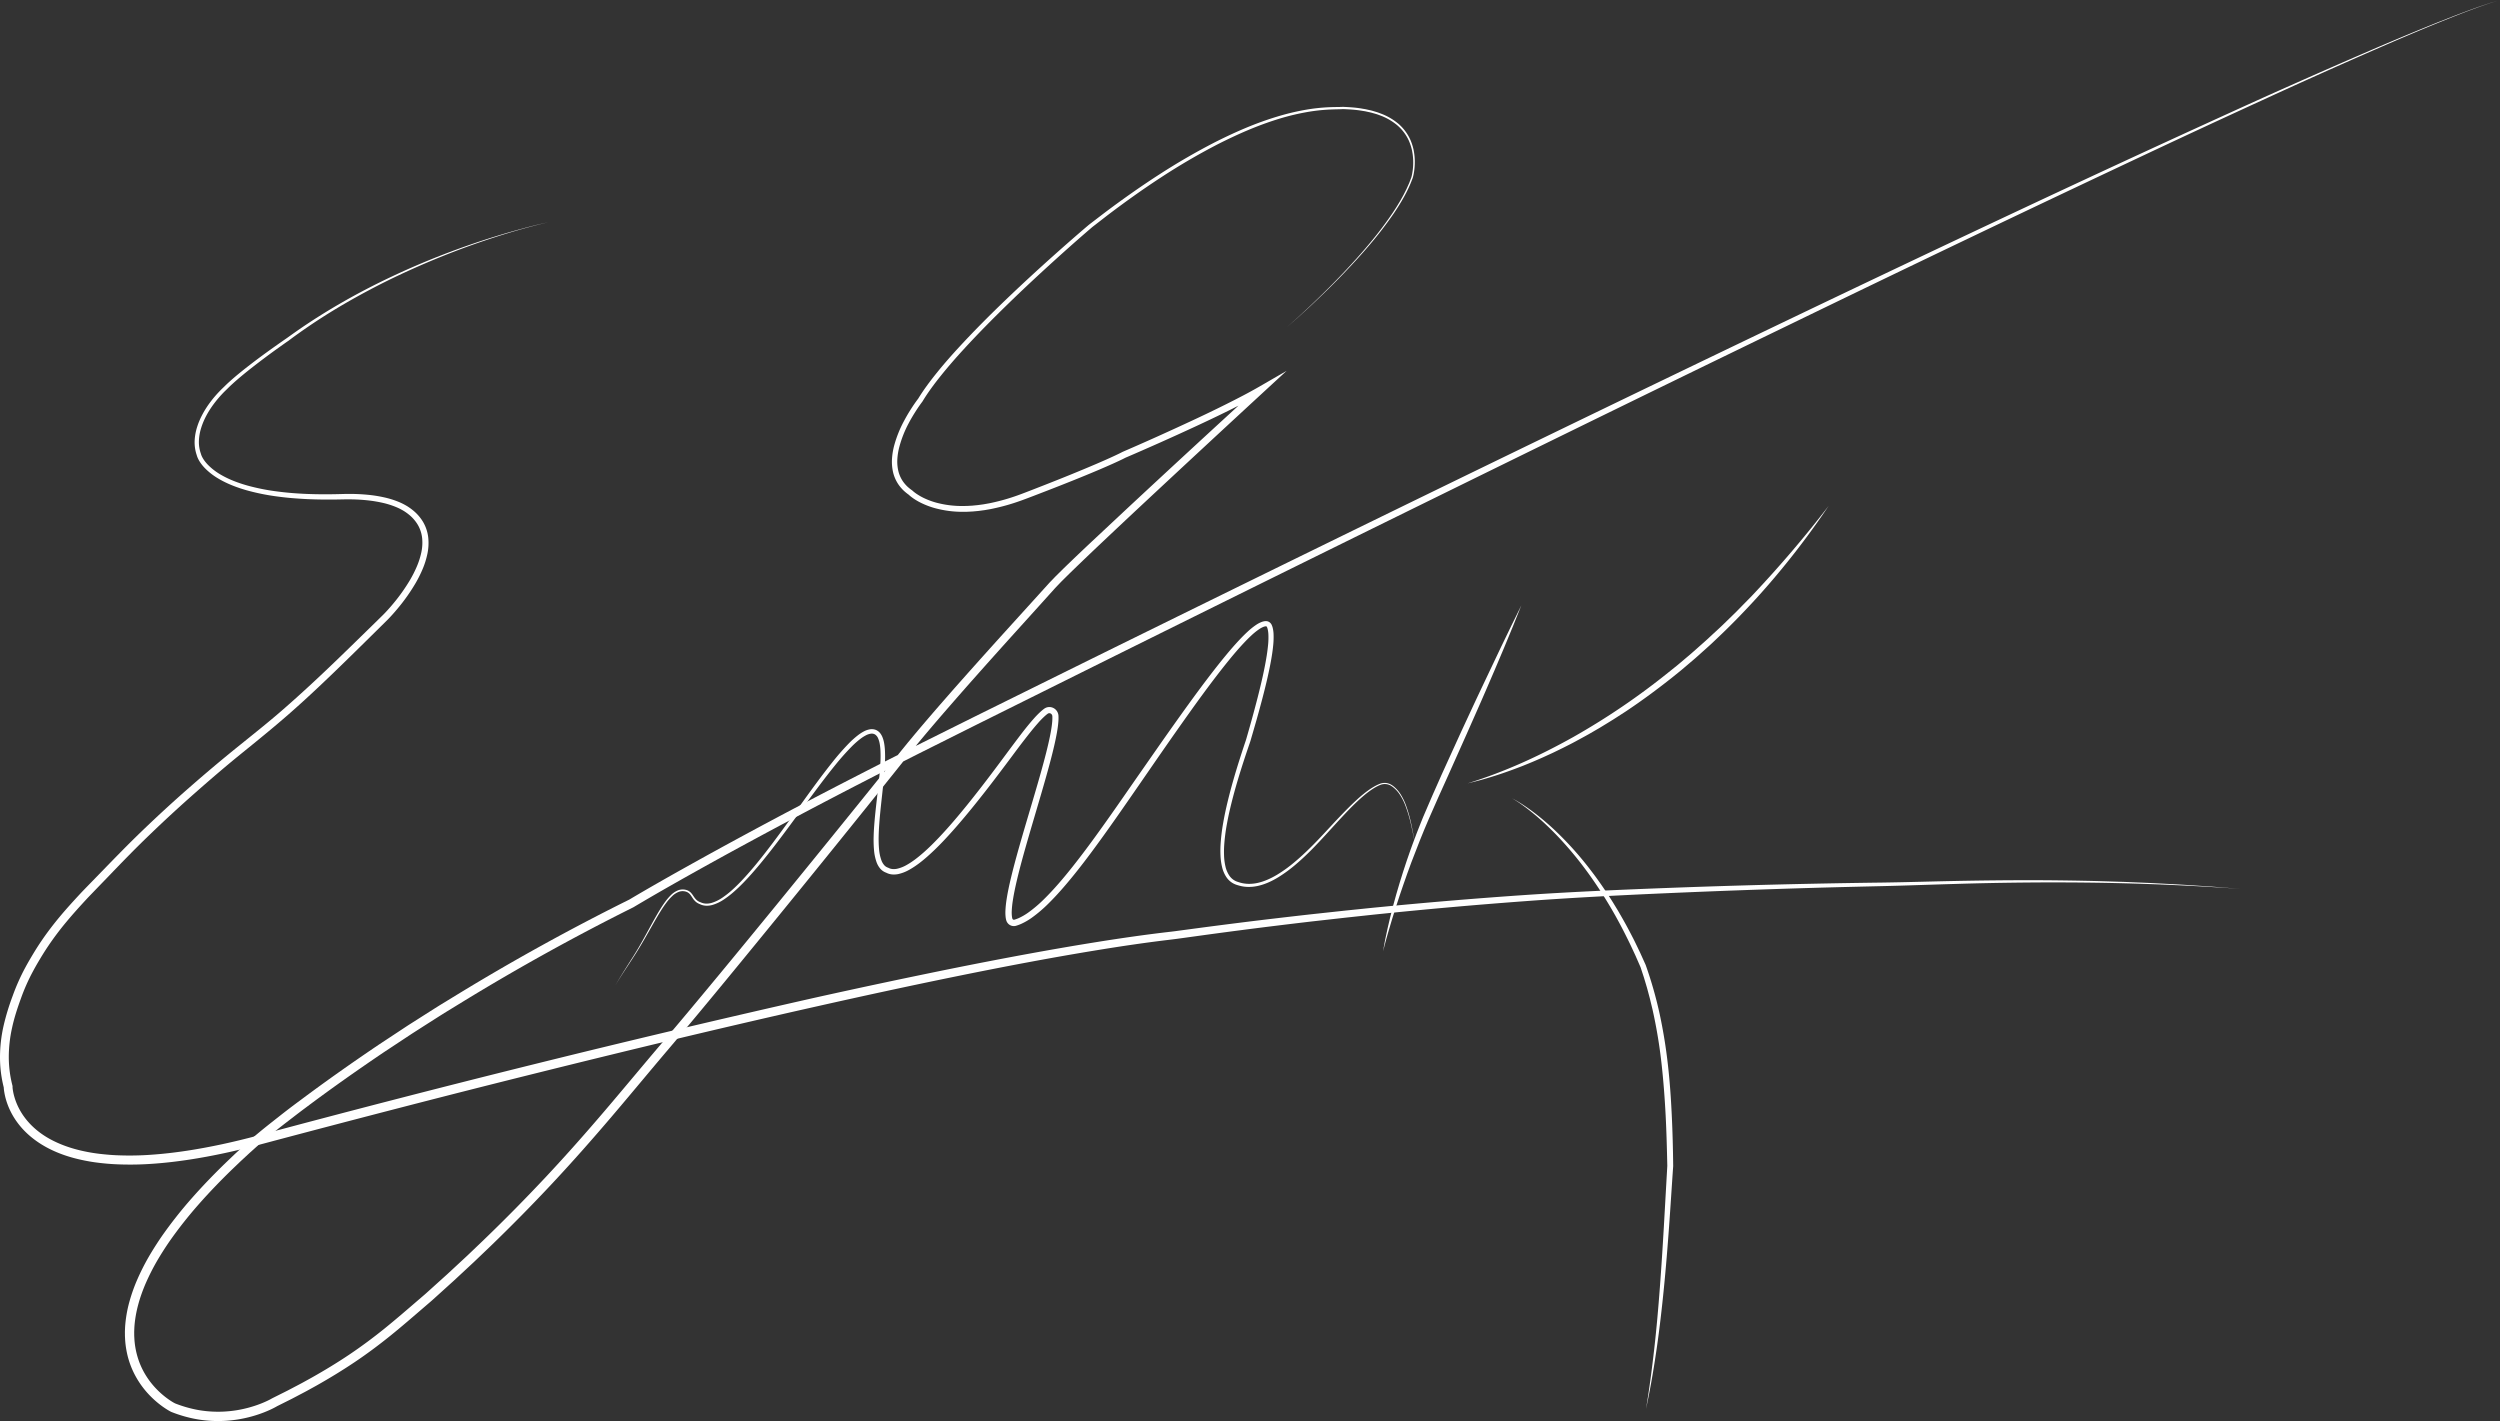 <svg xmlns="http://www.w3.org/2000/svg" viewBox="0 0 3755.17 2134.53"><rect x="0" y="0" width="3755.17" height="2134.53" fill="#333333" stroke="none"/><defs><style>.cls-1{fill:#fff;}</style></defs><title>Firma Blanca</title><g id="Capa_4" data-name="Capa 4"><path class="cls-1" d="M863.18,350c-13.52,3-26.9,6.55-40.23,10.29s-26.56,7.77-39.73,12Q743.71,385,705.15,400.47T629.22,433.9Q591.89,452,556,472.86t-69.59,44.95c-2.81,2-5.62,4-8.41,6.07L473.84,527l-1,.77-1.09.75L469.58,530q-8.49,6-16.88,12-16.79,12.16-33.16,24.86c-10.86,8.5-21.61,17.18-31.72,26.44-2.54,2.32-5,4.67-7.43,7.12L376.7,604c-1.19,1.22-2.41,2.41-3.56,3.67A168.49,168.49,0,0,0,360,623.32c-8.07,10.9-14.76,22.9-18.72,35.69a73.54,73.54,0,0,0-3.39,19.56,52.43,52.43,0,0,0,3,19.19h0l.13.47.12.42.18.56c.13.38.28.77.43,1.16q.48,1.17,1.08,2.34a42,42,0,0,0,2.71,4.53,57.21,57.21,0,0,0,7,8.25A89.78,89.78,0,0,0,370,728.79c12.74,7.57,26.89,12.87,41.34,16.91a317.21,317.21,0,0,0,44.32,8.75q11.24,1.47,22.55,2.38t22.67,1.34q22.71.86,45.48.27l11.46-.29c3.85-.07,7.72-.07,11.58,0q11.6.2,23.18,1.36a204,204,0,0,1,23.06,3.67,133.53,133.53,0,0,1,22.55,7,90.1,90.1,0,0,1,10.75,5.31c.87.52,1.74,1,2.6,1.55l2.53,1.69q2.49,1.71,4.84,3.61a66.05,66.05,0,0,1,16,18.39,59.2,59.2,0,0,1,7.51,23.39,78.71,78.71,0,0,1-1.36,24.16,122.26,122.26,0,0,1-7.1,22.66,182.67,182.67,0,0,1-10.48,21,279,279,0,0,1-26.78,38q-3.71,4.47-7.58,8.8c-2.6,2.9-5.19,5.73-8,8.55l-16.28,16.08c-21.7,21.43-43.41,42.86-65.41,64.05s-44.32,42.1-67.38,62.24-46.88,39.43-70.52,58.57-46.7,39-69.52,59.1-45.21,40.68-67.1,61.78c-11,10.55-21.76,21.19-32.39,32S211.25,1323,200.66,1334l-15.89,16.44-7.93,8.23c-2.62,2.73-5.31,5.51-7.79,8.18-10.33,11.2-20.49,22.4-30.13,34a449,449,0,0,0-27.14,36c-4.21,6.22-8.2,12.58-12.07,19s-7.68,13-11.19,19.61a293.69,293.69,0,0,0-18.12,40.93c-5.18,14.25-9.82,28.43-13,43a203.43,203.43,0,0,0-5.07,43.94,171.85,171.85,0,0,0,5.48,43.57l.16.63,0,.94,0,.56,0,.7q.06.72.15,1.47c.11,1,.25,2,.41,3,.33,2,.75,4.06,1.24,6.08a94.06,94.06,0,0,0,3.8,11.94,97.77,97.77,0,0,0,12.2,22c10,13.61,23.33,24.67,38.35,32.91s31.6,14,48.61,17.79a258,258,0,0,0,25.88,4.43c8.72,1,17.49,1.82,26.31,2.16a449.4,449.4,0,0,0,53-.91c17.69-1.26,35.36-3.36,52.95-6.06s35.1-6,52.54-9.76,34.76-8,52-12.58q208.19-55.92,417.37-107.8t419.49-99.37q105.22-23.4,210.9-44.79c70.48-14.12,141.15-27.42,212.19-38.81,35.52-5.69,71.13-10.88,106.92-15.08,4.46-.53,9-1,13.31-1.62l13.3-1.78,26.71-3.57q26.71-3.52,53.46-6.88c35.66-4.5,71.36-8.65,107.06-12.7l53.59-5.8,26.82-2.75c8.93-.92,17.87-1.85,26.81-2.68q107.31-10.49,214.88-17.87c71.71-4.84,143.54-8,215.32-10.7s143.61-4.81,215.44-6.29q53.86-1.11,107.74-1.81c35.87-.53,71.78-1.64,107.69-2.35s71.84-1.17,107.77-1.21,71.85.48,107.76,1.34l26.93.82,13.47.43,13.46.56,26.91,1.14,26.91,1.42c17.93.86,35.85,2.15,53.77,3.29,9,.53,17.91,1.31,26.86,2l26.86,2.09q-107.48-7.55-215.22-9.27-53.84-.78-107.69-.3T2974.67,1344c-35.88,1-71.76,2.4-107.7,3.22s-71.8,1.67-107.68,2.72q-107.67,3.19-215.28,7.86c-71.75,3.12-143.42,6.79-215,12.1s-143.08,11.58-214.48,18.93c-8.93.88-17.85,1.85-26.77,2.81l-26.76,2.88-53.49,6c-35.64,4.22-71.27,8.53-106.85,13.19q-26.69,3.48-53.35,7.13l-26.67,3.68-13.4,1.84c-4.57.63-9,1.13-13.41,1.67-35.54,4.27-71,9.55-106.38,15.32-70.77,11.55-141.27,25-211.59,39.33s-140.47,29.57-210.51,45.32c-140.09,31.47-279.7,65.12-419.06,99.78q-104.5,26-208.79,53t-208.33,54.74c-17.48,4.6-35,8.93-52.7,12.72s-35.47,7.14-53.38,9.86-35.93,4.85-54.06,6.12a462.7,462.7,0,0,1-54.62.85c-9.13-.37-18.26-1.17-27.37-2.29a268.55,268.55,0,0,1-27.18-4.7c-18-4-35.75-10.11-52.17-19.22s-31.4-21.37-42.66-36.8a110.77,110.77,0,0,1-13.81-25,105.93,105.93,0,0,1-4.32-13.71c-.56-2.34-1-4.71-1.42-7.12-.2-1.2-.36-2.42-.5-3.65-.07-.62-.12-1.24-.17-1.88l-.07-1c0-.35,0-.62-.05-1.13l.21,1.58a185.24,185.24,0,0,1-5.78-47,216.7,216.7,0,0,1,5.52-46.75,354.86,354.86,0,0,1,13.6-44.5,307.43,307.43,0,0,1,19-42.58c3.68-6.85,7.6-13.52,11.54-20.08s8.14-13.18,12.5-19.58c8.7-12.81,18.11-25.1,28-36.94s20.27-23.18,30.64-34.37c2.72-2.91,5.34-5.59,8-8.36l8-8.22,15.94-16.4c10.63-10.93,21.26-21.88,32-32.75s21.68-21.64,32.72-32.2q33.13-31.73,67.68-61.92c23-20.12,46.34-39.85,70.15-59.08s47.58-38,70.49-58,45.26-40.57,67.3-61.58,43.81-42.33,65.61-63.65l16.33-16c2.59-2.54,5.16-5.32,7.67-8.08s5-5.62,7.38-8.5a269.79,269.79,0,0,0,26-36.55,176.65,176.65,0,0,0,10-19.84,113.67,113.67,0,0,0,6.7-20.87,69.6,69.6,0,0,0,1.37-21.33,50.23,50.23,0,0,0-6.23-19.88,57.27,57.27,0,0,0-13.77-16c-1.39-1.13-2.83-2.23-4.3-3.25l-2.22-1.5c-.76-.48-1.54-.93-2.3-1.39a81.52,81.52,0,0,0-9.71-4.87,125.06,125.06,0,0,0-21-6.67,193.64,193.64,0,0,0-22.06-3.65c-7.45-.82-14.95-1.29-22.46-1.47-3.76-.09-7.52-.12-11.29-.07l-11.41.22q-23,.43-46-.57-11.49-.56-23-1.52t-22.91-2.56a327,327,0,0,1-45.29-9.25c-14.85-4.28-29.51-9.82-42.95-17.95a96.42,96.42,0,0,1-18.71-14.46A64.38,64.38,0,0,1,340,711a48.59,48.59,0,0,1-3.11-5.29c-.46-.93-.89-1.88-1.28-2.87-.2-.5-.38-1-.55-1.52-.09-.26-.17-.53-.25-.81l-.12-.43-.13-.53.13.47a59,59,0,0,1-3.2-21.62,80,80,0,0,1,3.84-21.21,97.16,97.16,0,0,1,3.76-10c1.4-3.27,3-6.45,4.68-9.56a143,143,0,0,1,11.52-17.78,173.39,173.39,0,0,1,13.7-16c1.2-1.29,2.47-2.5,3.7-3.75l3.76-3.62c2.46-2.43,5-4.86,7.62-7.19,10.39-9.35,21.28-18,32.28-26.46s22.21-16.64,33.5-24.68q8.47-6,17-11.94l2.15-1.47,1.05-.72,1.05-.75,4.2-3c2.79-2,5.64-4,8.48-6,22.75-15.91,46.27-30.69,70.35-44.47s48.72-26.53,73.8-38.34,50.58-22.73,76.42-32.71,52-19.1,78.5-27.29q19.83-6.15,39.9-11.56C836.19,356.2,849.62,352.82,863.18,350Z" transform="translate(-39.12 -16.22)"/><path class="cls-1" d="M1971.67,508c14.79-12.89,29.18-26.23,43.33-39.8s28-27.45,41.49-41.69,26.65-28.77,39.19-43.84a566.09,566.09,0,0,0,35.43-46.83c2.65-4.11,5.41-8.15,7.88-12.37,1.26-2.1,2.58-4.16,3.77-6.29l3.57-6.4c1.24-2.11,2.26-4.33,3.37-6.5s2.25-4.33,3.19-6.58l3-6.68,2.57-6.82.64-1.7c.16-.5.31-1.13.44-1.7q.42-1.75.75-3.54c.45-2.37.77-4.78,1.05-7.18a93.8,93.8,0,0,0,.42-14.51,87.47,87.47,0,0,0-1.91-14.34,79.4,79.4,0,0,0-4.53-13.7,67.25,67.25,0,0,0-17.14-22.89,86.44,86.44,0,0,0-24.8-14.59c-2.27-.82-4.51-1.73-6.82-2.46l-7-2c-2.34-.62-4.73-1.07-7.09-1.61-1.19-.24-2.37-.55-3.57-.74l-3.6-.56c-9.57-1.68-19.32-2.18-29.05-2.59h.19c-4.27.31-8.37.27-12.49.4s-8.21.26-12.3.54c-8.18.53-16.34,1.45-24.45,2.71A349,349,0,0,0,1959.27,195c-15.71,4.85-31.14,10.58-46.31,17s-30,13.47-44.71,20.91A972.82,972.82,0,0,0,1783,282.72c-27.59,18-54.45,37.19-80.7,57.14L1682.75,355l-2.44,1.89-1.22,1-1.13,1-4.69,4-9.34,8.11q-18.65,16.28-37,32.87c-24.48,22.12-48.67,44.57-72.33,67.55s-46.89,46.4-69.1,70.7c-11.12,12.14-21.93,24.55-32.23,37.32s-20.13,25.93-28.54,39.81l-.11.18-.16.21c-3.78,5-7.43,10.37-10.83,15.78S1407,646.3,1404,652a167.37,167.37,0,0,0-14,35.38,95.35,95.35,0,0,0-3,18.48,62.4,62.4,0,0,0,1.57,18.19,47.2,47.2,0,0,0,7.5,16.2A52.68,52.68,0,0,0,1402,747a64.07,64.07,0,0,0,7.09,5.7l.29.2.32.31c.16.15.49.47.78.71s.6.52.91.77c.62.52,1.28,1,1.94,1.53,1.34,1,2.71,1.95,4.14,2.85a85,85,0,0,0,8.87,5,110.88,110.88,0,0,0,19.19,7.19,148.86,148.86,0,0,0,41,5l5.2-.09,5.21-.29,2.6-.15,2.59-.25,5.2-.51c1.73-.19,3.45-.46,5.18-.69s3.45-.42,5.17-.76l5.15-.91,2.57-.46,2.56-.55a299.92,299.92,0,0,0,40.34-11.53c6.57-2.35,13.2-4.95,19.82-7.51L1608,744.8q19.83-7.75,39.54-15.78c13.13-5.36,26.23-10.78,39.24-16.38,6.5-2.81,13-5.63,19.42-8.55,3.22-1.45,6.42-2.94,9.6-4.44l4.74-2.27,2.34-1.16,2.22-1.15.27-.14.15-.06q26.13-11.28,52.14-23t51.8-23.74c17.21-8,34.34-16.23,51.3-24.71s33.83-17.14,50.13-26.56l40.74-23.55L1937,605.2q-98,90.38-195.47,181.39-24.32,22.8-48.54,45.68t-48.07,46.06L1633.14,890c-1.92,2-3.76,3.92-5.64,5.88l-2.8,2.94c-.94,1-1.86,2.06-2.79,3.09l-22.35,24.79-44.68,49.47c-29.71,33-59.33,66.16-88.47,99.66q-21.9,25.08-43.25,50.58l-10.61,12.79-10.42,12.9-20.8,26.06Q1298,1282.32,1213.72,1385.7q-42.1,51.72-84.47,103.24c-28.29,34.32-56.64,68.58-85.47,102.51s-57,68.11-85.88,102-58.36,67.34-88.79,99.9-61.75,64.32-93.81,95.28l-24.16,23.08-24.48,22.75-6.12,5.69-6.21,5.6L701.91,1957,689.5,1968.2c-2,1.9-4.19,3.68-6.3,5.5l-6.34,5.45c-16.83,14.49-33.66,29.14-51.09,43.2s-35.43,27.51-54.06,40-37.8,24.15-57.29,35.15l-14.7,8.11c-4.91,2.67-9.88,5.21-14.83,7.83l-7.42,3.9-7.49,3.75-15,7.51.59-.33c-.94.56-1.65,1-2.45,1.4s-1.55.84-2.33,1.24c-1.55.8-3.1,1.56-4.66,2.3q-4.68,2.19-9.46,4.09a188.67,188.67,0,0,1-19.44,6.51,198.33,198.33,0,0,1-20,4.41,195.91,195.91,0,0,1-20.38,2.22,187.47,187.47,0,0,1-40.91-2.25,196.74,196.74,0,0,1-39.4-11.12l-.29-.12-.18-.09-1.23-.64-1.11-.61c-.72-.41-1.43-.81-2.12-1.23q-2.08-1.24-4.09-2.57c-2.68-1.75-5.26-3.61-7.79-5.54a140.16,140.16,0,0,1-14.29-12.59,134.61,134.61,0,0,1-22.79-30.5,127.66,127.66,0,0,1-13.06-35.84,136.9,136.9,0,0,1-2.53-18.89l-.24-4.74c-.07-1.59,0-3.17-.06-4.75-.08-3.17.15-6.32.26-9.47a187.36,187.36,0,0,1,6.21-37,249.29,249.29,0,0,1,12.43-35.09,346.78,346.78,0,0,1,16.68-33c6.17-10.64,12.77-21,19.7-31.08a648.61,648.61,0,0,1,45.33-57.5c16.11-18.28,33-35.77,50.47-52.7L391,1750.5l13.36-12.38L418,1725.93c2.2-2,4.7-4.11,7-6s4.68-3.91,7-5.8c9.41-7.67,19-15.16,28.49-22.63s19.17-14.82,28.92-22c38.77-29,78.38-56.9,118.52-84l30.31-20c5.06-3.31,10.08-6.69,15.18-10l15.32-9.73c10.22-6.48,20.4-13,30.65-19.44l31-18.93q124-75.46,254.23-140.07l-.47.26c14.07-8.38,28.11-16.52,42.24-24.6s28.28-16.09,42.48-24q42.6-23.8,85.51-47,85.82-46.38,172.64-90.82c14.46-7.42,28.91-14.86,43.43-22.16l43.53-22,87.28-43.46,174.76-86.4q174.85-86.19,350-171.88T2376.5,664.66q175.44-85,351.25-169.25T3080,328.29q176.46-82.85,354-163.34,88.88-40,178.44-78.55c29.9-12.71,59.88-25.26,90.06-37.3l22.69-8.89c7.61-2.86,15.18-5.81,22.82-8.58s15.25-5.59,23-8.09l5.78-1.94c1.92-.65,3.85-1.3,5.8-1.86l11.67-3.52-11.64,3.62c-1.95.57-3.86,1.24-5.78,1.91l-5.76,2c-7.7,2.57-15.28,5.49-22.91,8.29s-15.15,5.85-22.73,8.76l-22.61,9.07c-30.08,12.26-60,25-89.75,38q-89.31,39-177.84,79.79-88.59,40.62-176.78,82.13t-176.22,83.34q-176,83.76-351.36,168.92Q2555.48,587,2380.43,672.74t-349.9,171.94q-174.83,86.22-349.4,172.94l-174.54,86.81-87.14,43.6-43.44,22c-14.49,7.32-28.91,14.78-43.35,22.22q-86.58,44.63-172.23,91-42.81,23.2-85.25,47-21.24,11.91-42.33,24c-14,8.07-28.1,16.26-41.94,24.53l-.24.15-.23.11q-129.44,64.5-253,139.89l-30.82,18.89c-10.2,6.41-20.34,12.93-30.51,19.38L660.82,1567c-5.07,3.25-10.07,6.62-15.1,9.92l-30.16,19.92c-39.94,27-79.34,54.74-117.86,83.64-9.68,7.16-19.15,14.58-28.71,21.89s-18.92,14.86-28.22,22.45c-2.35,1.88-4.62,3.81-6.94,5.71s-4.48,3.71-6.74,5.78l-13.36,12-13.21,12.24-13,12.44c-17.21,16.72-33.88,34-49.7,51.93a637.13,637.13,0,0,0-44.32,56.23c-6.72,9.82-13.12,19.84-19.07,30.1a335.73,335.73,0,0,0-16,31.63c-9.41,21.56-16.06,44.34-17.49,67.4-.09,2.88-.3,5.76-.23,8.63,0,1.44,0,2.88.05,4.31l.23,4.29a122.53,122.53,0,0,0,2.27,17,121,121,0,0,0,4.63,16.43,118.56,118.56,0,0,0,7,15.54,120.63,120.63,0,0,0,20.43,27.32,125.91,125.91,0,0,0,12.87,11.34c2.27,1.73,4.59,3.39,7,5,1.19.78,2.38,1.54,3.58,2.25.6.36,1.2.7,1.8,1l.88.48.77.41-.47-.21a182.9,182.9,0,0,0,36.5,10.32,173.5,173.5,0,0,0,37.82,2.09,184,184,0,0,0,18.88-2.05,181.21,181.21,0,0,0,18.56-4.09,176,176,0,0,0,18-6c2.93-1.17,5.83-2.43,8.67-3.75,1.41-.67,2.82-1.36,4.19-2.07.69-.35,1.37-.71,2-1.08s1.37-.76,1.85-1l.31-.19.28-.14,14.83-7.42,7.41-3.72,7.34-3.85c4.88-2.58,9.8-5.1,14.65-7.73l14.5-8c19.22-10.84,38.08-22.27,56.35-34.55s35.94-25.42,53.1-39.29,33.9-28.38,50.75-42.89l6.31-5.41c2.1-1.81,4.23-3.59,6.26-5.47l12.33-11.13L705,1935.52l6.17-5.57,6.09-5.65,24.39-22.63,24.07-23q47.88-46.15,93.38-94.67c30.31-32.36,59.67-65.59,88.47-99.36s57.1-68,86-101.94,57.19-68,85.51-102.2,56.49-68.61,84.62-103q84.35-103.26,167.92-207.15l20.83-26,10.56-13,10.69-12.86q21.52-25.59,43.51-50.69c29.28-33.53,59-66.63,88.79-99.64l44.8-49.41,22.36-24.68c.93-1,1.83-2.06,2.8-3.09l3-3.08c2-2,3.94-4.14,5.92-6.14L1636.78,870q24-23.25,48.36-46t48.72-45.57q97.67-90.87,196.1-180.86l6.13,8.35c-16.68,9.57-33.7,18.22-50.79,26.72s-34.31,16.64-51.6,24.66-34.62,15.9-52,23.65-34.82,15.4-52.35,22.91l.41-.2c-.91.49-1.68.88-2.51,1.29l-2.44,1.2-4.87,2.33c-3.25,1.51-6.5,3-9.76,4.47-6.52,2.93-13.07,5.76-19.62,8.57-13.11,5.59-26.29,11-39.49,16.3s-26.44,10.52-39.71,15.65l-19.91,7.67c-6.64,2.53-13.24,5.1-20.06,7.5a308.21,308.21,0,0,1-41.61,11.7l-2.65.56-2.67.47-5.35.92c-1.77.33-3.58.5-5.37.76s-3.59.5-5.39.7l-5.41.5-2.71.25-2.72.14-5.44.29-5.45.07a157.61,157.61,0,0,1-43.33-5.55,118.8,118.8,0,0,1-20.62-7.83,91.8,91.8,0,0,1-9.69-5.48c-1.58-1-3.11-2.08-4.63-3.22-.75-.57-1.5-1.15-2.24-1.77-.37-.31-.74-.62-1.11-1s-.71-.63-1.18-1.1l.6.51a73.26,73.26,0,0,1-8.09-6.57,60.63,60.63,0,0,1-6.9-7.93,55.48,55.48,0,0,1-8.75-19.07,70.79,70.79,0,0,1-1.71-20.61,103.26,103.26,0,0,1,3.28-20,175.31,175.31,0,0,1,14.85-37q4.65-8.79,10-17.16c3.56-5.6,7.22-11,11.35-16.38l-.27.4c8.78-14.35,18.85-27.65,29.31-40.56s21.45-25.35,32.69-37.53c22.46-24.36,45.86-47.78,69.73-70.68s48.22-45.29,72.87-67.32q18.51-16.51,37.26-32.74l9.41-8.08,4.73-4,1.23-1,1.23-.95,2.47-1.89,19.75-15.1c26.45-19.88,53.53-38.95,81.33-56.92a974.75,974.75,0,0,1,86-49.69c14.81-7.41,29.83-14.44,45.13-20.81s30.93-12,46.82-16.8a354.5,354.5,0,0,1,48.53-11.1q12.33-1.84,24.8-2.59c4.15-.25,8.3-.38,12.45-.46s8.3-.05,12.27-.31h.19c9.86.48,19.74,1,29.49,2.82l3.67.6c1.22.2,2.42.52,3.63.78,2.41.57,4.84,1,7.24,1.69l7.13,2.12c2.36.77,4.66,1.72,7,2.58A89.28,89.28,0,0,1,2140,202.45a69.91,69.91,0,0,1,17.69,24,81.21,81.21,0,0,1,4.61,14.23,91.2,91.2,0,0,1,1.87,14.79,96,96,0,0,1-.53,14.88c-.3,2.46-.64,4.92-1.13,7.36-.22,1.22-.49,2.43-.79,3.65-.15.62-.28,1.19-.5,1.85l-.66,1.74c-6.83,18.63-17,35.63-27.94,51.94a568.2,568.2,0,0,1-35.89,46.7c-12.68,15-26,29.44-39.57,43.59s-27.6,27.91-41.84,41.4S1986.57,495.2,1971.67,508Z" transform="translate(-39.12 -16.22)"/><path class="cls-1" d="M963.55,1496c8.87-15.26,18.46-30.09,27.85-45s17.66-30.52,26.16-46c4.26-7.73,8.55-15.46,13.21-23,2.34-3.76,4.76-7.48,7.4-11.07a78.66,78.66,0,0,1,8.71-10.2,31.68,31.68,0,0,1,11.44-7.45,19.12,19.12,0,0,1,7-1,18.84,18.84,0,0,1,6.91,1.54,16,16,0,0,1,5.64,4.42c1.5,1.8,2.67,3.72,3.91,5.48a24.2,24.2,0,0,0,4.09,4.7,17.16,17.16,0,0,0,5.25,3l.07,0,.08,0a20.49,20.49,0,0,0,8.39,2.08,28.16,28.16,0,0,0,8.75-1.18,59.68,59.68,0,0,0,16.24-8.07,136.75,136.75,0,0,0,14.48-11.47c4.6-4.13,9-8.49,13.31-13,8.57-9,16.67-18.42,24.53-28.07s15.47-19.52,23-29.48c15-19.92,29.51-40.21,44.12-60.47s29.27-40.51,44.91-60.12a372.12,372.12,0,0,1,24.81-28.46,135.33,135.33,0,0,1,14.28-12.78,61.92,61.92,0,0,1,8.28-5.38,29.88,29.88,0,0,1,9.91-3.39,17.52,17.52,0,0,1,5.72.17,15.17,15.17,0,0,1,5.48,2.28,16.91,16.91,0,0,1,4.15,4,25,25,0,0,1,2.69,4.7,43.79,43.79,0,0,1,2.82,9.73,86.94,86.94,0,0,1,1.15,9.67,184.15,184.15,0,0,1,.12,19.08c-.25,6.31-.7,12.59-1.24,18.84-2.16,25-5.63,49.75-7.39,74.48-.84,12.34-1.36,24.74-.29,36.79a65.23,65.23,0,0,0,3.6,17.22,23.18,23.18,0,0,0,4,6.92,13,13,0,0,0,5.9,4l.34.11.31.17c3.81,2.07,8.46,2.32,13.18,1.31a51.44,51.44,0,0,0,14-5.55c9.07-5.05,17.47-11.71,25.5-18.75s15.66-14.67,23.08-22.48,14.62-15.87,21.68-24.06c14.1-16.4,27.64-33.32,40.94-50.44s26.26-34.5,39.21-52c6.48-8.72,13-17.46,19.59-26.13s13.38-17.27,20.72-25.57a134.07,134.07,0,0,1,11.84-12c1.1-.94,2.21-1.88,3.42-2.77.32-.24.55-.43.94-.7a13.33,13.33,0,0,1,1.3-.8,13.58,13.58,0,0,1,2.87-1.16,13.28,13.28,0,0,1,6.17-.17,13.77,13.77,0,0,1,5.51,2.54,14.05,14.05,0,0,1,5.43,10.39,70.05,70.05,0,0,1-.16,8.73c-.42,5.66-1.24,11.16-2.19,16.61-1.94,10.88-4.43,21.54-7.08,32.15s-5.52,21.12-8.46,31.61c-5.88,21-12.07,41.82-18.21,62.66s-12.26,41.66-18,62.56c-2.84,10.45-5.57,20.92-8.06,31.42s-4.75,21-6.38,31.56a141.3,141.3,0,0,0-1.64,15.66,54.44,54.44,0,0,0,.17,7.49,25.7,25.7,0,0,0,.54,3.38c.07.23.14.57.19.71a2,2,0,0,0,.13.34,2.24,2.24,0,0,0,.38.58,2.41,2.41,0,0,0,1.15.74,2,2,0,0,0,.64.09,1.71,1.71,0,0,0,.31,0s.1,0,.16,0a1.62,1.62,0,0,0,.29-.08,50.91,50.91,0,0,0,7-2.61,87.13,87.13,0,0,0,13.34-7.74,193.21,193.21,0,0,0,24.23-20.55c7.63-7.49,14.92-15.41,22-23.53,14.14-16.26,27.46-33.34,40.46-50.66s25.61-35,38.11-52.72,24.86-35.61,37.24-53.46l37.3-53.49q18.73-26.7,37.77-53.21c12.74-17.64,25.64-35.18,38.95-52.44,6.66-8.63,13.42-17.19,20.37-25.62S1893.57,985,1901.11,977c3.78-4,7.66-7.93,11.75-11.7a106.42,106.42,0,0,1,13.21-10.6,41.15,41.15,0,0,1,8-4.19,21.66,21.66,0,0,1,4.85-1.24,12.61,12.61,0,0,1,3,0,9.18,9.18,0,0,1,3.36,1.15,10,10,0,0,1,2.59,2.2,9.75,9.75,0,0,1,.95,1.36,7.33,7.33,0,0,1,.39.73c.13.25.18.4.27.6a26.21,26.21,0,0,1,1.47,4.53,49.32,49.32,0,0,1,1.15,8.77,118.83,118.83,0,0,1-.54,16.83c-.53,5.52-1.27,11-2.15,16.41-1.75,10.85-4,21.55-6.39,32.2-4.87,21.29-10.53,42.32-16.43,63.27-3,10.5-6,20.87-9.09,31.4-.36,1.33-.88,2.67-1.31,4l-1.33,3.85-2.61,7.7q-2.6,7.71-5.11,15.44c-6.67,20.62-12.94,41.37-18.18,62.36-2.61,10.49-5,21-6.9,31.65a279.56,279.56,0,0,0-4.11,32,155.4,155.4,0,0,0-.2,16,85.51,85.51,0,0,0,2,15.64,41.21,41.21,0,0,0,5.89,14.07,23.9,23.9,0,0,0,11.43,9c1.11.43,2.45.77,3.72,1.21s2.5.72,3.77,1a49.56,49.56,0,0,0,7.67,1.1,57.52,57.52,0,0,0,15.56-1.25c10.29-2.21,20.1-6.73,29.29-12.18a206,206,0,0,0,26.17-18.83c8.3-6.9,16.23-14.27,23.94-21.87,15.46-15.17,29.79-31.52,44.85-47.23,7.51-7.87,15.15-15.64,23.14-23.06s16.37-14.51,25.72-20.28a75.77,75.77,0,0,1,7.26-3.93c1.25-.59,2.53-1.11,3.81-1.62a19.75,19.75,0,0,1,12.55-.45,20.34,20.34,0,0,1,3.91,1.64,32.51,32.51,0,0,1,3.49,2.32,48.4,48.4,0,0,1,11,12.26,86.14,86.14,0,0,1,7.35,14.65,204.31,204.31,0,0,1,8.95,31.37c2.27,10.64,4.13,21.34,6.06,32-2.1-10.67-4.12-21.34-6.56-31.92a202.86,202.86,0,0,0-9.41-31.11,83.59,83.59,0,0,0-7.47-14.32,46.84,46.84,0,0,0-10.83-11.75,29.66,29.66,0,0,0-3.31-2.15,18.88,18.88,0,0,0-3.62-1.45,17.75,17.75,0,0,0-7.7-.46,18,18,0,0,0-3.74,1c-1.24.51-2.47,1-3.67,1.62a68.82,68.82,0,0,0-7,3.92c-9.09,5.76-17.26,12.93-25.12,20.35s-15.34,15.31-22.73,23.25-14.66,16-22,24-14.74,16-22.41,23.77-15.61,15.26-23.94,22.35a212,212,0,0,1-26.49,19.49c-9.4,5.71-19.54,10.55-30.51,13a61.91,61.91,0,0,1-16.82,1.51,53.5,53.5,0,0,1-8.44-1.14c-1.39-.3-2.79-.67-4.12-1.07s-2.6-.74-4-1.27a28.6,28.6,0,0,1-7.78-4.29,30.67,30.67,0,0,1-6.09-6.43,46.36,46.36,0,0,1-6.8-15.75,89.86,89.86,0,0,1-2.31-16.61,155.37,155.37,0,0,1,.06-16.58,282.78,282.78,0,0,1,3.91-32.67c1.86-10.79,4.16-21.48,6.71-32.09,5.12-21.22,11.21-42.17,17.79-62.93q2.47-7.78,5-15.54l2.57-7.75,1.31-3.87c.42-1.28.88-2.48,1.22-3.78,3-10.32,6-20.84,8.85-31.27,5.76-20.92,11.26-41.9,15.95-63,2.33-10.56,4.46-21.15,6.11-31.77.82-5.31,1.51-10.62,2-15.92a112.23,112.23,0,0,0,.43-15.72,43.08,43.08,0,0,0-1-7.37,18.76,18.76,0,0,0-1-3.2c0-.1-.12-.28-.15-.33a1.4,1.4,0,0,0-.09-.17,1.66,1.66,0,0,0-.22-.3,2,2,0,0,0-.5-.43c-.42-.17-.32-.21-1.49-.1a13.49,13.49,0,0,0-3,.81,33.26,33.26,0,0,0-6.39,3.44,100.18,100.18,0,0,0-12.13,9.85c-3.88,3.61-7.64,7.42-11.3,11.34-7.33,7.84-14.34,16-21.18,24.41s-13.53,16.88-20.11,25.47c-13.17,17.21-26,34.73-38.59,52.38s-25.1,35.42-37.51,53.25c-24.82,35.64-49.28,71.55-74.28,107.17-12.51,17.8-25.16,35.52-38.21,53s-26.47,34.69-40.83,51.24c-7.18,8.27-14.61,16.36-22.48,24.1a202.5,202.5,0,0,1-25.41,21.59,95.78,95.78,0,0,1-14.82,8.59,59.64,59.64,0,0,1-8.27,3.1,5,5,0,0,1-.69.18,7.83,7.83,0,0,1-.84.18,12,12,0,0,1-5.09-.31,11.72,11.72,0,0,1-5.63-3.58,12.09,12.09,0,0,1-2.45-4.38c-.15-.5-.22-.83-.34-1.25a34.85,34.85,0,0,1-.76-4.65,63.7,63.7,0,0,1-.22-8.8,150.11,150.11,0,0,1,1.72-16.74c1.67-11,4-21.67,6.54-32.32s5.31-21.2,8.18-31.71c5.76-21,11.92-41.89,18.09-62.73s12.38-41.65,18.26-62.52c2.93-10.43,5.78-20.88,8.42-31.35s5.1-21,7-31.5c.93-5.25,1.71-10.51,2.11-15.68a64.26,64.26,0,0,0,.15-7.56,4.85,4.85,0,0,0-1.85-3.63,4.34,4.34,0,0,0-3.72-.81,4.89,4.89,0,0,0-.9.37l-.44.27c-.17.11-.46.35-.69.52-1,.71-1.94,1.53-2.9,2.35a126.7,126.7,0,0,0-11,11.18c-7.07,8-13.75,16.48-20.36,25s-13.11,17.25-19.61,26c-13,17.4-26.08,34.84-39.51,52s-27.11,34.12-41.41,50.62c-7.16,8.25-14.47,16.38-22,24.29s-15.4,15.62-23.69,22.9-17.06,14.15-27,19.67a59.56,59.56,0,0,1-16.25,6.33,32,32,0,0,1-9.27.58,24.26,24.26,0,0,1-9.28-2.78l.66.28a21.14,21.14,0,0,1-9.41-6.39,31.3,31.3,0,0,1-5.3-9.23,72.56,72.56,0,0,1-4-19.35,175,175,0,0,1-.49-19.12c.14-6.34.51-12.63,1-18.91,2-25.07,5.57-49.81,7.86-74.55.57-6.18,1-12.35,1.33-18.51a178.47,178.47,0,0,0,0-18.36,79,79,0,0,0-1-8.92,37.43,37.43,0,0,0-2.31-8.24,13.41,13.41,0,0,0-4.43-5.92,9.55,9.55,0,0,0-6.7-1.42,23.25,23.25,0,0,0-7.71,2.64,55.62,55.62,0,0,0-7.45,4.75,128.39,128.39,0,0,0-13.69,12.07,366.52,366.52,0,0,0-24.63,27.77c-15.67,19.31-30.45,39.42-45.24,59.52s-29.47,40.33-44.71,60.16c-7.63,9.91-15.38,19.73-23.39,29.36s-16.28,19.06-25,28c-4.4,4.49-8.92,8.86-13.66,13a138.54,138.54,0,0,1-15,11.6,62.56,62.56,0,0,1-17.27,8.33,31.22,31.22,0,0,1-9.75,1.2,23.52,23.52,0,0,1-9.61-2.51l.15.07a20.12,20.12,0,0,1-6.12-3.63,27.16,27.16,0,0,1-4.51-5.31c-1.27-1.86-2.39-3.73-3.7-5.33a13.24,13.24,0,0,0-4.63-3.75,16.35,16.35,0,0,0-5.91-1.39,16.67,16.67,0,0,0-6.06.82,29.35,29.35,0,0,0-10.63,6.78,76.43,76.43,0,0,0-8.58,9.78c-2.64,3.5-5.09,7.14-7.45,10.84-4.72,7.42-9.1,15.07-13.46,22.74-8.69,15.35-17.33,30.77-26.89,45.63S972.66,1480.89,963.55,1496Z" transform="translate(-39.12 -16.22)"/><path class="cls-1" d="M2116.56,1445.07c.94-5.77,2-11.51,3.14-17.26s2.39-11.45,3.68-17.16,2.66-11.39,4-17.08,2.83-11.36,4.35-17q4.55-17,9.62-33.78c1.72-5.6,3.4-11.21,5.23-16.77l5.49-16.7,5.76-16.6c.94-2.78,2-5.51,3-8.26l3.08-8.23L2167,1268l3.23-8.18,3.23-8.17c1.08-2.73,2.14-5.46,3.3-8.15q6.76-16.24,13.87-32.27l14.2-32.06q14.45-31.94,29.05-63.79l14.76-31.78,7.39-15.88,7.48-15.85c19.9-42.27,40-84.43,60.77-126.34-17.14,43.51-35.38,86.55-54,129.4l-7,16.07-7.07,16-14.15,32-28.58,64c-9.6,21.27-19.27,42.58-28.47,63.92s-17.75,43-26,64.82l-6,16.41c-1,2.74-1.94,5.49-2.9,8.25l-2.9,8.24c-3.85,11-7.51,22.07-11.06,33.17-1.83,5.54-3.51,11.12-5.28,16.68l-5,16.77-2.45,8.4-2.37,8.43C2119.53,1433.77,2118,1439.4,2116.56,1445.07Z" transform="translate(-39.12 -16.22)"/><path class="cls-1" d="M2243.47,1192.91c55.51-17.15,108.36-41.37,158.78-69.6A1060.57,1060.57,0,0,0,2545.48,1026l8.46-6.77,4.23-3.39c1.4-1.14,2.77-2.32,4.15-3.48l16.58-14c5.46-4.73,10.83-9.57,16.25-14.35,2.69-2.41,5.43-4.77,8.08-7.22l7.95-7.38,8-7.35c2.65-2.46,5.34-4.88,7.91-7.43l15.54-15.12,3.89-3.78c1.29-1.27,2.53-2.59,3.8-3.87l7.58-7.76,7.62-7.73,3.81-3.86c1.26-1.3,2.48-2.63,3.72-3.95a1726.71,1726.71,0,0,0,112.72-132.31,1205.8,1205.8,0,0,1-107.29,137.36c-19.6,21.51-39.89,42.43-61.12,62.38l-7.93,7.52c-2.66,2.48-5.41,4.87-8.11,7.32-5.44,4.84-10.82,9.75-16.3,14.55l-16.65,14.16c-1.39,1.18-2.76,2.37-4.17,3.53l-4.24,3.44-8.51,6.87c-22.82,18.12-46.28,35.46-70.54,51.62l-18.38,11.84c-6.18,3.87-12.42,7.63-18.63,11.44-3.1,1.93-6.29,3.69-9.43,5.54l-9.46,5.47c-6.35,3.57-12.79,7-19.17,10.49s-12.94,6.71-19.43,10l-9.82,4.79q-4.89,2.43-9.88,4.67l-9.93,4.54c-3.31,1.51-6.68,2.91-10,4.37-6.66,2.94-13.43,5.64-20.17,8.38-13.57,5.27-27.24,10.28-41.1,14.69-6.93,2.2-13.88,4.32-20.89,6.26S2250.52,1191.21,2243.47,1192.91Z" transform="translate(-39.12 -16.22)"/><path class="cls-1" d="M2310.31,1215.34a182.18,182.18,0,0,1,17.48,10.37q8.49,5.63,16.58,11.82a392.14,392.14,0,0,1,31,26.49,502.25,502.25,0,0,1,54.24,60.86c8.3,10.79,16.07,22,23.63,33.3,3.65,5.73,7.44,11.4,10.91,17.25l5.32,8.72,5.1,8.84c6.82,11.78,13.17,23.83,19.34,36,3,6.1,5.91,12.27,8.88,18.39l8.4,18.61,0,.1.06.18a605.86,605.86,0,0,1,20.91,73.58,763.16,763.16,0,0,1,12.23,75.45c2.93,25.3,4.63,50.69,5.84,76.06s1.88,50.76,2.13,76.13v.35c-2.13,30.49-4,61-6.23,91.55s-4.67,61-7.7,91.5-6.5,60.9-10.88,91.21-9.54,60.5-16,90.39c5.06-30.17,9-60.49,12.43-90.85s6.08-60.81,8.36-91.28,4.26-61,6-91.48l5.19-91.61v.35c-.55-25.29-1.19-50.57-2.49-75.8s-3.18-50.41-5.91-75.47a751.56,751.56,0,0,0-11.81-74.57l-2-9.23-2.22-9.16c-.75-3-1.4-6.13-2.25-9.16l-2.44-9.11-1.22-4.56-1.34-4.52-2.69-9-.67-2.26-.73-2.24-1.47-4.48-2.94-9,.11.28-8.12-18.51c-2.87-6.09-5.65-12.23-8.59-18.29-5.89-12.11-12-24.15-18.51-35.93a659.64,659.64,0,0,0-43.1-68.34c-7.91-10.91-16.14-21.6-24.84-31.91s-17.7-20.35-27.2-29.94-19.37-18.82-29.78-27.43c-5.21-4.3-10.53-8.47-16-12.46A178,178,0,0,0,2310.31,1215.34Z" transform="translate(-39.12 -16.22)"/></g></svg>